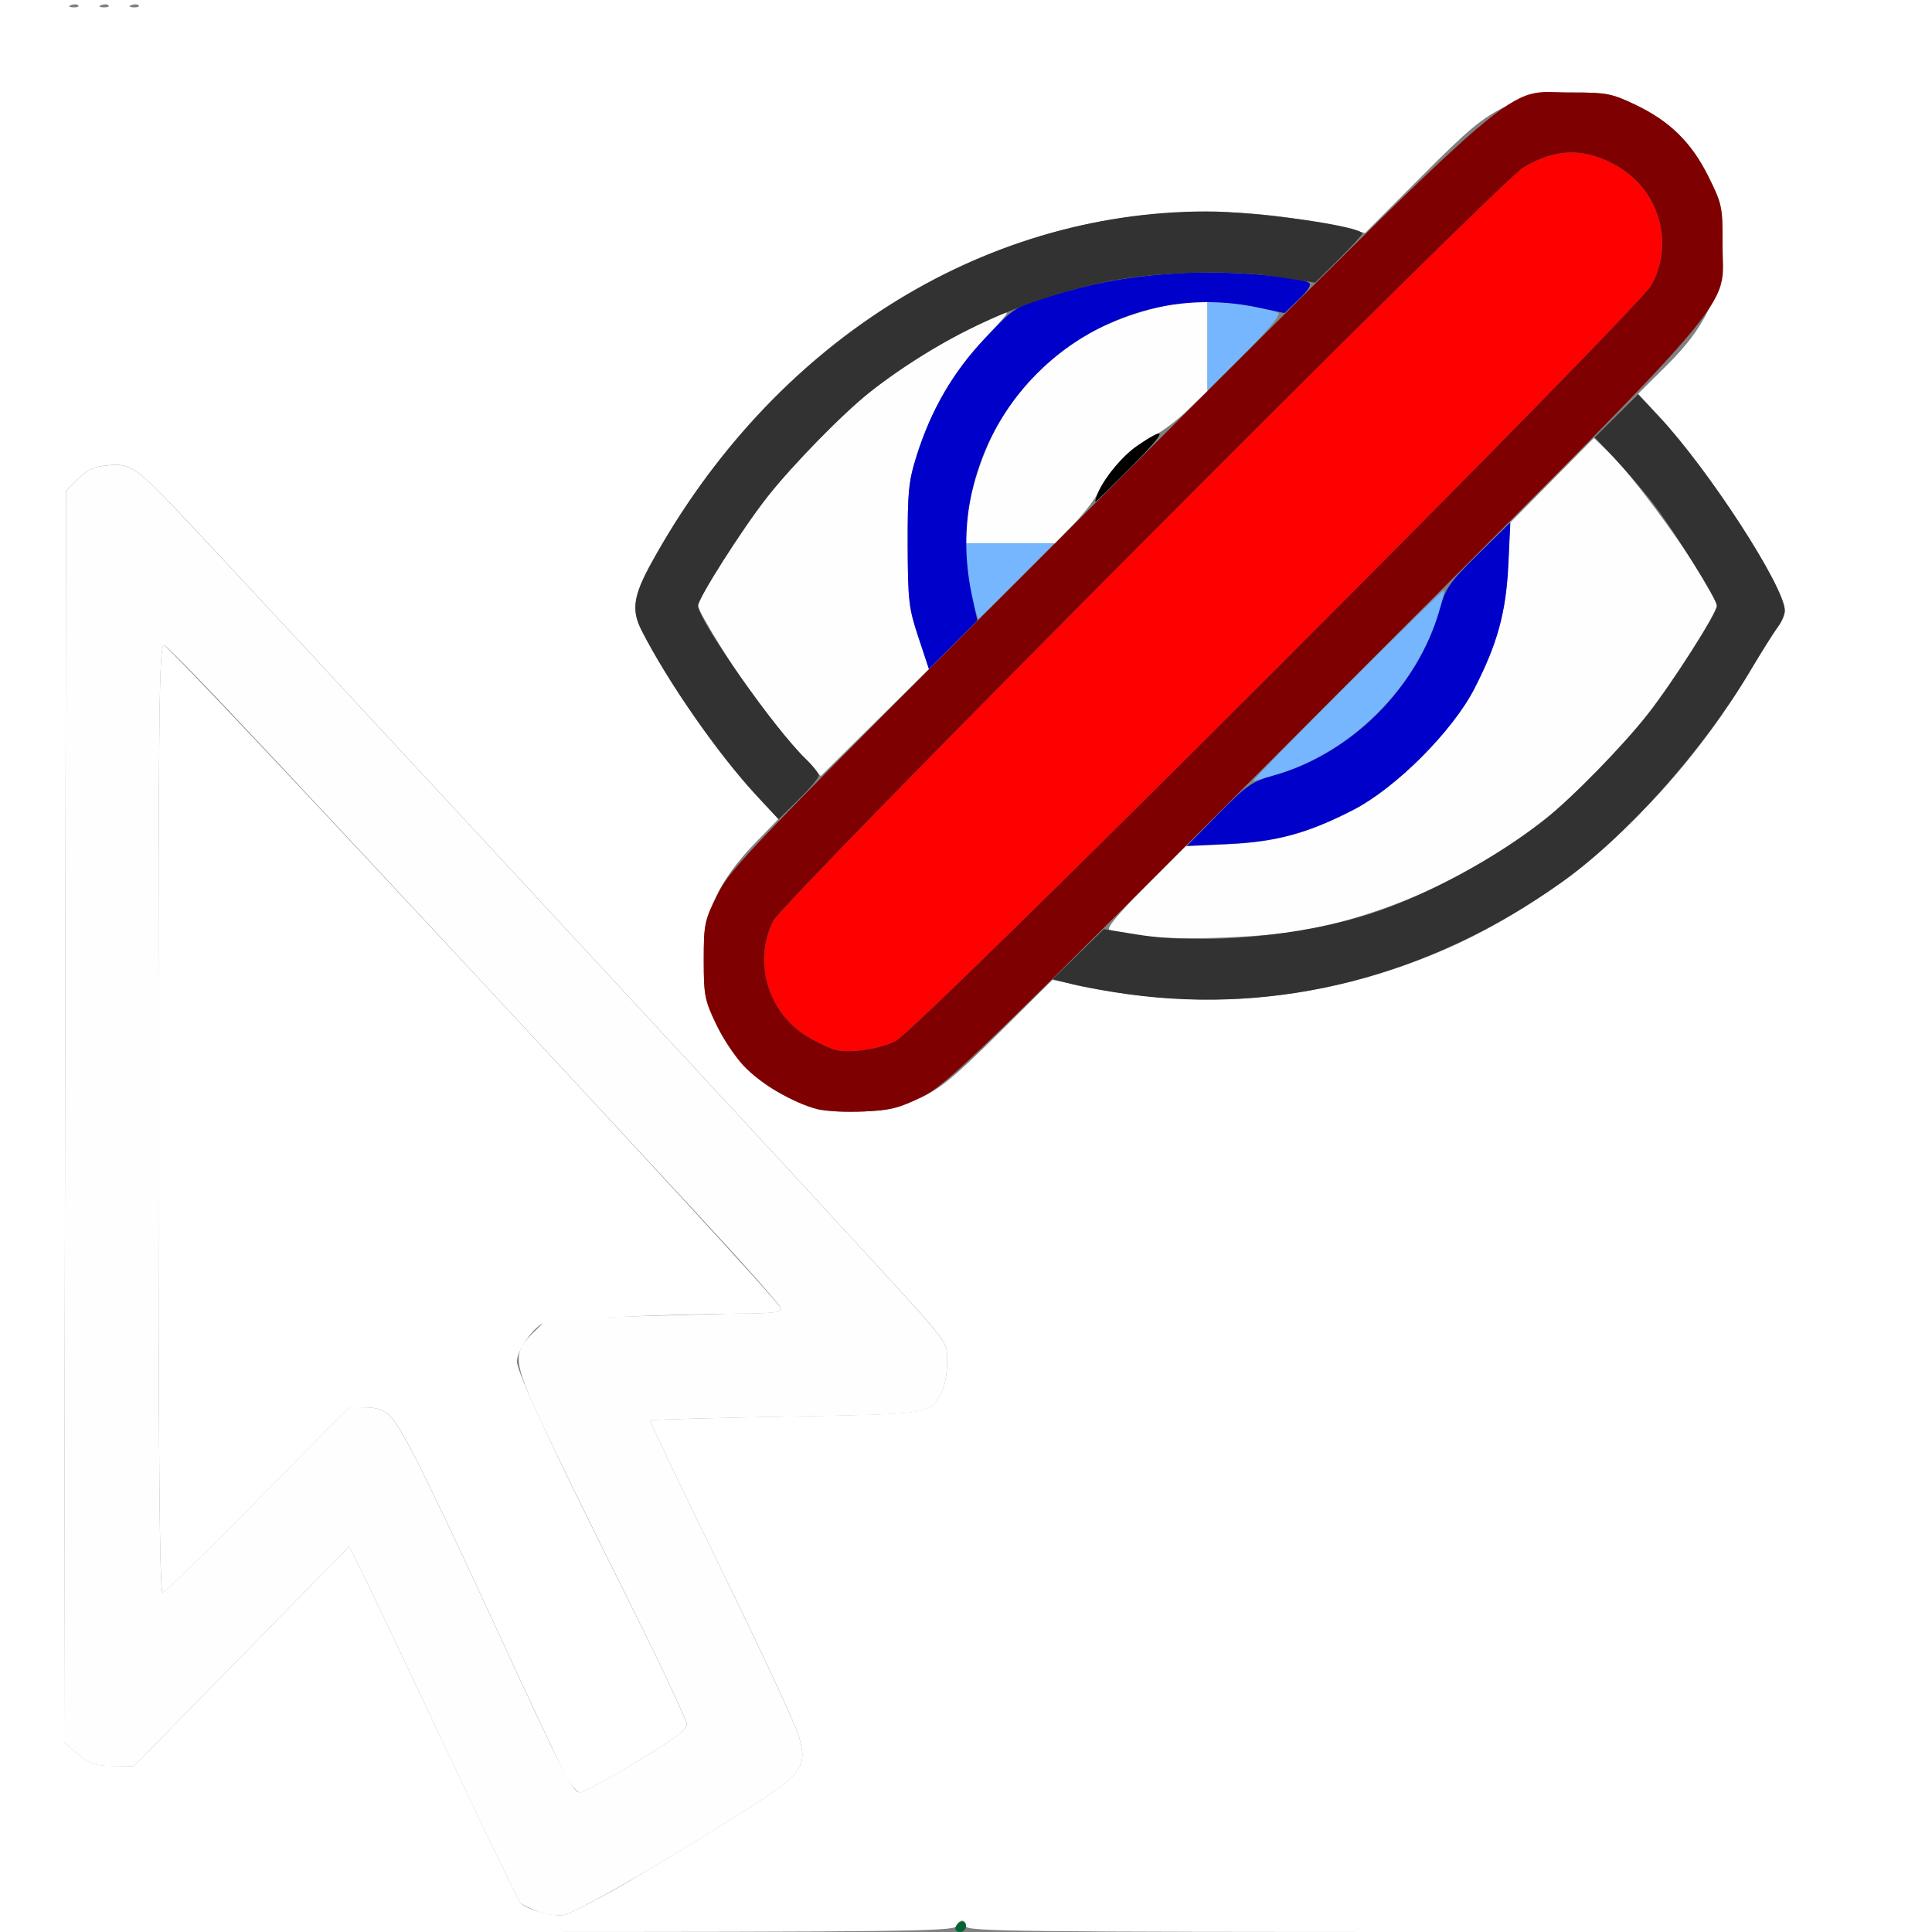 <?xml version="1.0" encoding="UTF-8" standalone="no"?>
<!-- Created with Inkscape (http://www.inkscape.org/) -->

<svg
   xmlns:dc="http://purl.org/dc/elements/1.1/"
   xmlns:cc="http://creativecommons.org/ns#"
   xmlns:rdf="http://www.w3.org/1999/02/22-rdf-syntax-ns#"
   xmlns:svg="http://www.w3.org/2000/svg"
   xmlns="http://www.w3.org/2000/svg"
   xmlns:sodipodi="http://sodipodi.sourceforge.net/DTD/sodipodi-0.dtd"
   xmlns:inkscape="http://www.inkscape.org/namespaces/inkscape"
   version="1.1"
   id="svg2"
   width="16"
   height="16"
   viewBox="0 0 16 16"
   sodipodi:docname="VIS_SEL_00.svg"
   inkscape:version="0.92.4 (5da689c313, 2019-01-14)">
  <rect x="0" y="0" width="16" height="16" fill="#808080" stroke="none"/>
  <defs
     id="defs6" />
  <sodipodi:namedview
     pagecolor="#ffffff"
     bordercolor="#666666"
     borderopacity="1"
     objecttolerance="10"
     gridtolerance="10"
     guidetolerance="10"
     inkscape:pageopacity="0"
     inkscape:pageshadow="2"
     inkscape:window-width="1297"
     inkscape:window-height="751"
     id="namedview4"
     showgrid="false"
     inkscape:zoom="14.75"
     inkscape:cx="-1.0169492"
     inkscape:cy="8"
     inkscape:window-x="0"
     inkscape:window-y="0"
     inkscape:window-maximized="0"
     inkscape:current-layer="svg2" />
  <g
     id="VIS_SEL_00">
    <path
       style="fill:#ffffff;stroke-width:0.031"
       d="M 0,8 V 0 h 8 8 v 8 8 H 12 C 8.465,16 8,15.995 8,15.953 8,15.927 7.985,15.906 7.968,15.906 c -0.018,0 -0.04,0.021 -0.05,0.047 C 7.902,15.994 7.432,16 3.95,16 H 0 Z m 5.23,7.567 c 0.26,-0.152 0.668,-0.4 0.905,-0.551 0.518,-0.328 0.556,-0.38 0.479,-0.644 -0.027,-0.093 -0.317,-0.716 -0.645,-1.384 -0.327,-0.669 -0.591,-1.22 -0.585,-1.226 0.005,-0.005 0.516,-0.019 1.133,-0.031 1.222,-0.023 1.185,-0.017 1.283,-0.206 0.024,-0.046 0.044,-0.155 0.044,-0.241 0,-0.182 0.051,-0.115 -0.748,-0.986 C 6.401,9.539 1.96,4.749 1.549,4.313 1.125,3.865 1.083,3.836 0.896,3.853 c -0.118,0.011 -0.173,0.036 -0.25,0.112 l -0.099,0.099 -0.008,5.184 -0.008,5.184 0.117,0.096 c 0.099,0.081 0.143,0.096 0.289,0.097 L 1.109,14.626 2,13.717 2.891,12.807 3.013,13.052 c 0.067,0.135 0.38,0.793 0.696,1.463 0.316,0.67 0.586,1.23 0.601,1.245 0.054,0.054 0.272,0.115 0.358,0.1 0.049,-0.008 0.302,-0.14 0.562,-0.292 z M 4.68,14.695 C 4.636,14.614 4.386,14.083 4.125,13.516 3.537,12.242 3.33,11.827 3.234,11.731 3.179,11.676 3.124,11.656 3.025,11.655 l -0.134,-10e-4 -0.755,0.767 C 1.721,12.843 1.366,13.188 1.347,13.188 1.322,13.188 1.312,12.091 1.312,9.266 c 0,-3.433 0.006,-3.922 0.046,-3.922 0.051,0 5.089,5.413 5.105,5.485 0.008,0.038 -0.04,0.046 -0.266,0.049 -0.828,0.007 -1.654,0.05 -1.715,0.089 -0.09,0.058 -0.201,0.227 -0.201,0.308 0,0.09 0.29,0.712 0.903,1.938 0.277,0.553 0.503,1.033 0.503,1.067 0,0.045 -0.111,0.128 -0.419,0.313 -0.23,0.139 -0.439,0.252 -0.464,0.252 -0.025,0 -0.081,-0.067 -0.125,-0.148 z M 7.615,9.096 C 7.79,9.014 7.903,8.92 8.271,8.556 L 8.716,8.115 8.959,8.166 C 9.958,8.376 10.925,8.289 11.866,7.905 c 1.048,-0.428 1.987,-1.269 2.634,-2.358 0.092,-0.155 0.193,-0.315 0.224,-0.356 0.031,-0.041 0.057,-0.101 0.057,-0.134 0,-0.194 -0.623,-1.158 -1.04,-1.607 L 13.566,3.261 13.8,3.029 C 13.969,2.861 14.067,2.732 14.15,2.564 14.26,2.342 14.266,2.317 14.266,2.016 c 0,-0.302 -0.005,-0.326 -0.117,-0.552 C 14.008,1.179 13.827,1.002 13.537,0.865 13.346,0.774 13.302,0.766 13.014,0.766 c -0.3,0 -0.325,0.005 -0.547,0.116 -0.197,0.098 -0.304,0.187 -0.697,0.582 L 11.305,1.93 11.145,1.887 C 11.057,1.863 10.825,1.823 10.631,1.797 8.537,1.519 6.522,2.62 5.398,4.656 5.244,4.935 5.227,5.051 5.314,5.222 5.531,5.647 5.945,6.243 6.264,6.587 L 6.446,6.783 6.238,6.998 C 6.102,7.139 5.995,7.288 5.929,7.427 5.836,7.624 5.828,7.666 5.828,7.953 c 0,0.286 0.008,0.33 0.099,0.521 0.126,0.265 0.304,0.459 0.538,0.583 0.248,0.132 0.38,0.161 0.683,0.148 0.208,-0.009 0.296,-0.03 0.468,-0.11 z M 0.648,0.044 c -0.01,-0.01 -0.037,-0.011 -0.06,-0.002 -0.025,0.01 -0.018,0.017 0.019,0.019 0.033,0.001 0.051,-0.006 0.041,-0.016 z m 0.25,0 c -0.01,-0.01 -0.037,-0.011 -0.06,-0.002 -0.025,0.01 -0.018,0.017 0.019,0.019 0.033,0.001 0.051,-0.006 0.041,-0.016 z m 0.25,0 c -0.01,-0.01 -0.037,-0.011 -0.06,-0.002 -0.025,0.01 -0.018,0.017 0.019,0.019 0.033,0.001 0.051,-0.006 0.041,-0.016 z"
       id="path851"
       inkscape:connector-curvature="0" />
    <path
       style="fill:#fefefe;stroke-width:0.031"
       d="M 4.457,15.83 C 4.39,15.806 4.324,15.774 4.309,15.759 4.294,15.744 4.024,15.184 3.708,14.515 3.393,13.845 3.08,13.187 3.013,13.052 L 2.891,12.807 2,13.717 1.109,14.626 0.937,14.626 c -0.146,-6.19e-4 -0.191,-0.016 -0.289,-0.097 l -0.117,-0.096 0.008,-5.184 0.008,-5.184 0.099,-0.099 c 0.077,-0.077 0.132,-0.102 0.25,-0.112 0.188,-0.017 0.23,0.012 0.653,0.461 0.412,0.436 4.852,5.226 5.547,5.984 0.799,0.872 0.748,0.804 0.748,0.986 0,0.086 -0.02,0.195 -0.044,0.241 -0.098,0.19 -0.06,0.184 -1.283,0.206 -0.618,0.011 -1.128,0.025 -1.133,0.031 -0.005,0.005 0.258,0.557 0.585,1.226 0.327,0.669 0.618,1.292 0.645,1.384 0.077,0.265 0.039,0.316 -0.479,0.644 -0.667,0.423 -1.369,0.826 -1.468,0.843 -0.049,0.008 -0.144,-0.005 -0.21,-0.029 z M 5.269,14.592 C 5.576,14.407 5.688,14.324 5.688,14.279 c 0,-0.033 -0.226,-0.513 -0.503,-1.067 -0.277,-0.553 -0.594,-1.203 -0.706,-1.443 -0.231,-0.499 -0.236,-0.565 -0.056,-0.739 l 0.109,-0.106 0.695,-0.022 c 0.382,-0.012 0.819,-0.023 0.971,-0.025 0.224,-0.002 0.274,-0.011 0.266,-0.048 C 6.458,10.804 6.137,10.443 5.75,10.026 2.392,6.404 1.398,5.344 1.358,5.344 c -0.04,0 -0.046,0.498 -0.046,3.922 0,2.825 0.01,3.922 0.034,3.922 0.019,0 0.374,-0.345 0.789,-0.767 l 0.755,-0.767 0.134,10e-4 c 0.099,7.53e-4 0.154,0.021 0.209,0.076 0.096,0.096 0.303,0.511 0.891,1.785 0.551,1.195 0.619,1.328 0.68,1.328 0.025,0 0.234,-0.113 0.464,-0.252 z M 9.438,7.748 C 9.326,7.731 9.214,7.71 9.189,7.701 9.159,7.69 9.251,7.578 9.481,7.347 L 9.819,7.008 10.167,6.992 c 0.403,-0.019 0.66,-0.09 1.036,-0.282 0.354,-0.182 0.825,-0.652 1.006,-1.006 0.192,-0.374 0.263,-0.633 0.281,-1.031 l 0.016,-0.344 0.347,-0.351 0.347,-0.351 0.121,0.117 c 0.261,0.251 0.896,1.154 0.896,1.273 0,0.061 -0.367,0.637 -0.573,0.899 C 13.439,6.178 13.02,6.607 12.797,6.783 12.232,7.23 11.569,7.542 10.868,7.691 10.53,7.764 9.751,7.794 9.438,7.748 Z M 6.638,6.252 C 6.55,6.157 6.405,5.984 6.316,5.869 6.14,5.643 5.781,5.07 5.781,5.016 5.781,4.955 6.148,4.378 6.354,4.116 6.561,3.853 6.98,3.424 7.203,3.248 7.505,3.01 7.949,2.743 8.261,2.613 8.378,2.564 8.375,2.569 8.148,2.81 7.89,3.085 7.707,3.402 7.589,3.781 c -0.064,0.206 -0.073,0.295 -0.072,0.734 0.002,0.461 0.008,0.52 0.089,0.763 L 7.693,5.541 7.245,5.984 6.797,6.427 Z M 8.001,4.398 C 8.002,4.193 8.096,3.853 8.223,3.595 8.404,3.227 8.727,2.904 9.095,2.723 9.353,2.596 9.693,2.502 9.898,2.501 L 10,2.5 V 2.868 3.237 L 9.836,3.396 C 9.746,3.484 9.616,3.581 9.547,3.613 9.387,3.687 9.187,3.887 9.113,4.047 9.081,4.116 8.984,4.246 8.896,4.336 L 8.737,4.5 H 8.368 8 l 5.438e-4,-0.102 z"
       id="path849"
       inkscape:connector-curvature="0" />
    <path
       style="fill:#75b6fe;stroke-width:0.031"
       d="m 11.155,5.673 c 0.437,-0.438 0.799,-0.792 0.804,-0.787 0.005,0.005 -0.013,0.085 -0.041,0.178 -0.184,0.627 -0.727,1.17 -1.354,1.354 -0.093,0.027 -0.178,0.05 -0.187,0.05 -0.01,0 0.34,-0.358 0.778,-0.796 z M 8.064,5.008 C 8.046,4.943 8.023,4.803 8.012,4.695 L 7.991,4.5 H 8.362 8.733 L 8.422,4.812 C 8.251,4.984 8.107,5.125 8.104,5.125 8.1,5.125 8.082,5.072 8.064,5.008 Z M 10,2.867 V 2.5 h 0.088 c 0.109,0 0.445,0.061 0.498,0.09 0.025,0.014 -0.068,0.127 -0.273,0.332 L 10,3.233 Z"
       id="path847"
       inkscape:connector-curvature="0" />
    <path
       style="fill:#fe0000;stroke-width:0.031"
       d="M 6.933,8.698 C 6.888,8.69 6.777,8.639 6.686,8.584 6.358,8.386 6.234,7.961 6.405,7.625 6.492,7.454 12.41,1.51 12.618,1.386 12.891,1.222 13.14,1.222 13.41,1.386 13.746,1.59 13.863,2.019 13.677,2.36 13.565,2.565 7.608,8.525 7.421,8.618 7.288,8.685 7.07,8.721 6.933,8.698 Z"
       id="path845"
       inkscape:connector-curvature="0" />
    <path
       style="fill:#0000cb;stroke-width:0.031"
       d="m 10.089,6.742 c 0.234,-0.238 0.28,-0.27 0.453,-0.318 0.649,-0.18 1.202,-0.734 1.383,-1.383 0.048,-0.173 0.08,-0.219 0.318,-0.453 l 0.265,-0.261 -0.016,0.344 c -0.019,0.398 -0.089,0.657 -0.281,1.031 -0.182,0.354 -0.652,0.825 -1.006,1.006 -0.374,0.192 -0.633,0.263 -1.031,0.281 l -0.344,0.016 z M 7.606,5.278 C 7.526,5.036 7.519,4.977 7.517,4.516 7.516,4.076 7.524,3.987 7.589,3.781 7.71,3.395 7.891,3.083 8.16,2.799 8.397,2.548 8.409,2.54 8.678,2.458 9.08,2.335 9.375,2.284 9.8,2.261 c 0.357,-0.019 0.94,0.026 1.037,0.079 0.027,0.015 0.004,0.057 -0.079,0.137 L 10.638,2.593 10.421,2.547 C 9.005,2.247 7.747,3.505 8.047,4.922 L 8.094,5.14 7.893,5.34 7.693,5.541 Z"
       id="path843"
       inkscape:connector-curvature="0" />
    <path
       style="fill:#006532;stroke-width:0.031"
       d="M 7.913,15.963 C 7.933,15.905 8,15.895 8,15.951 8,15.978 7.978,16 7.951,16 7.923,16 7.907,15.983 7.913,15.963 Z"
       id="path841"
       inkscape:connector-curvature="0" />
    <path
       style="fill:#323232;stroke-width:0.031"
       d="M 9.344,8.234 C 9.18,8.212 8.973,8.174 8.882,8.151 L 8.717,8.109 8.929,7.902 9.141,7.695 l 0.281,0.045 c 0.547,0.088 1.363,0.013 1.946,-0.179 0.457,-0.15 1.029,-0.461 1.429,-0.777 0.223,-0.176 0.642,-0.605 0.849,-0.868 0.206,-0.262 0.573,-0.838 0.573,-0.899 0,-0.051 -0.346,-0.607 -0.517,-0.832 C 13.618,4.074 13.472,3.903 13.378,3.803 L 13.207,3.622 13.386,3.444 13.566,3.266 13.742,3.453 c 0.408,0.435 1.039,1.409 1.039,1.604 0,0.033 -0.026,0.093 -0.057,0.134 -0.031,0.041 -0.132,0.201 -0.224,0.356 C 14.103,6.217 13.463,6.934 12.921,7.316 11.83,8.087 10.588,8.405 9.344,8.234 Z M 6.265,6.588 C 5.945,6.243 5.531,5.648 5.314,5.222 5.227,5.051 5.244,4.935 5.398,4.656 6.395,2.849 8.123,1.755 9.985,1.751 10.409,1.75 11.281,1.874 11.281,1.935 c 0,0.011 -0.088,0.107 -0.195,0.213 l -0.195,0.193 -0.312,-0.048 C 10.203,2.234 9.585,2.25 9.19,2.328 8.482,2.467 7.781,2.792 7.203,3.248 6.98,3.424 6.561,3.853 6.354,4.116 6.148,4.378 5.781,4.955 5.781,5.016 c 0,0.117 0.637,1.024 0.887,1.264 0.062,0.059 0.113,0.123 0.113,0.142 0,0.019 -0.075,0.108 -0.167,0.199 L 6.448,6.785 Z"
       id="path839"
       inkscape:connector-curvature="0" />
    <path
       style="fill:#7f0000;stroke-width:0.031"
       d="M 6.769,9.186 C 6.572,9.136 6.29,8.97 6.154,8.822 6.083,8.745 5.981,8.589 5.927,8.474 5.836,8.283 5.828,8.239 5.828,7.952 c 0,-0.3 0.005,-0.325 0.116,-0.547 C 6.055,7.182 6.189,7.043 9.178,4.06 12.752,0.494 12.434,0.767 13.016,0.766 c 0.287,-4.1218e-4 0.33,0.008 0.521,0.098 0.291,0.138 0.471,0.315 0.612,0.599 0.112,0.226 0.117,0.25 0.116,0.55 -8.34e-4,0.584 0.273,0.264 -3.294,3.839 C 8.034,8.797 7.847,8.978 7.636,9.083 7.444,9.178 7.375,9.196 7.151,9.205 7.008,9.211 6.836,9.203 6.769,9.186 Z M 7.421,8.618 C 7.608,8.525 13.565,2.565 13.677,2.36 13.863,2.019 13.746,1.59 13.41,1.386 13.14,1.222 12.891,1.222 12.618,1.386 12.41,1.51 6.492,7.454 6.405,7.625 6.234,7.961 6.358,8.386 6.686,8.584 c 0.091,0.055 0.202,0.106 0.247,0.114 0.137,0.023 0.355,-0.013 0.488,-0.079 z"
       id="path837"
       inkscape:connector-curvature="0" />
    <path
       style="fill:#000000;stroke-width:0.031"
       d="M 9.084,4.102 C 9.13,3.977 9.292,3.777 9.415,3.694 9.678,3.515 9.666,3.565 9.376,3.858 9.213,4.022 9.076,4.156 9.072,4.156 c -0.004,0 0.002,-0.025 0.012,-0.055 z"
       id="path835"
       inkscape:connector-curvature="0" />
  </g>
</svg>
